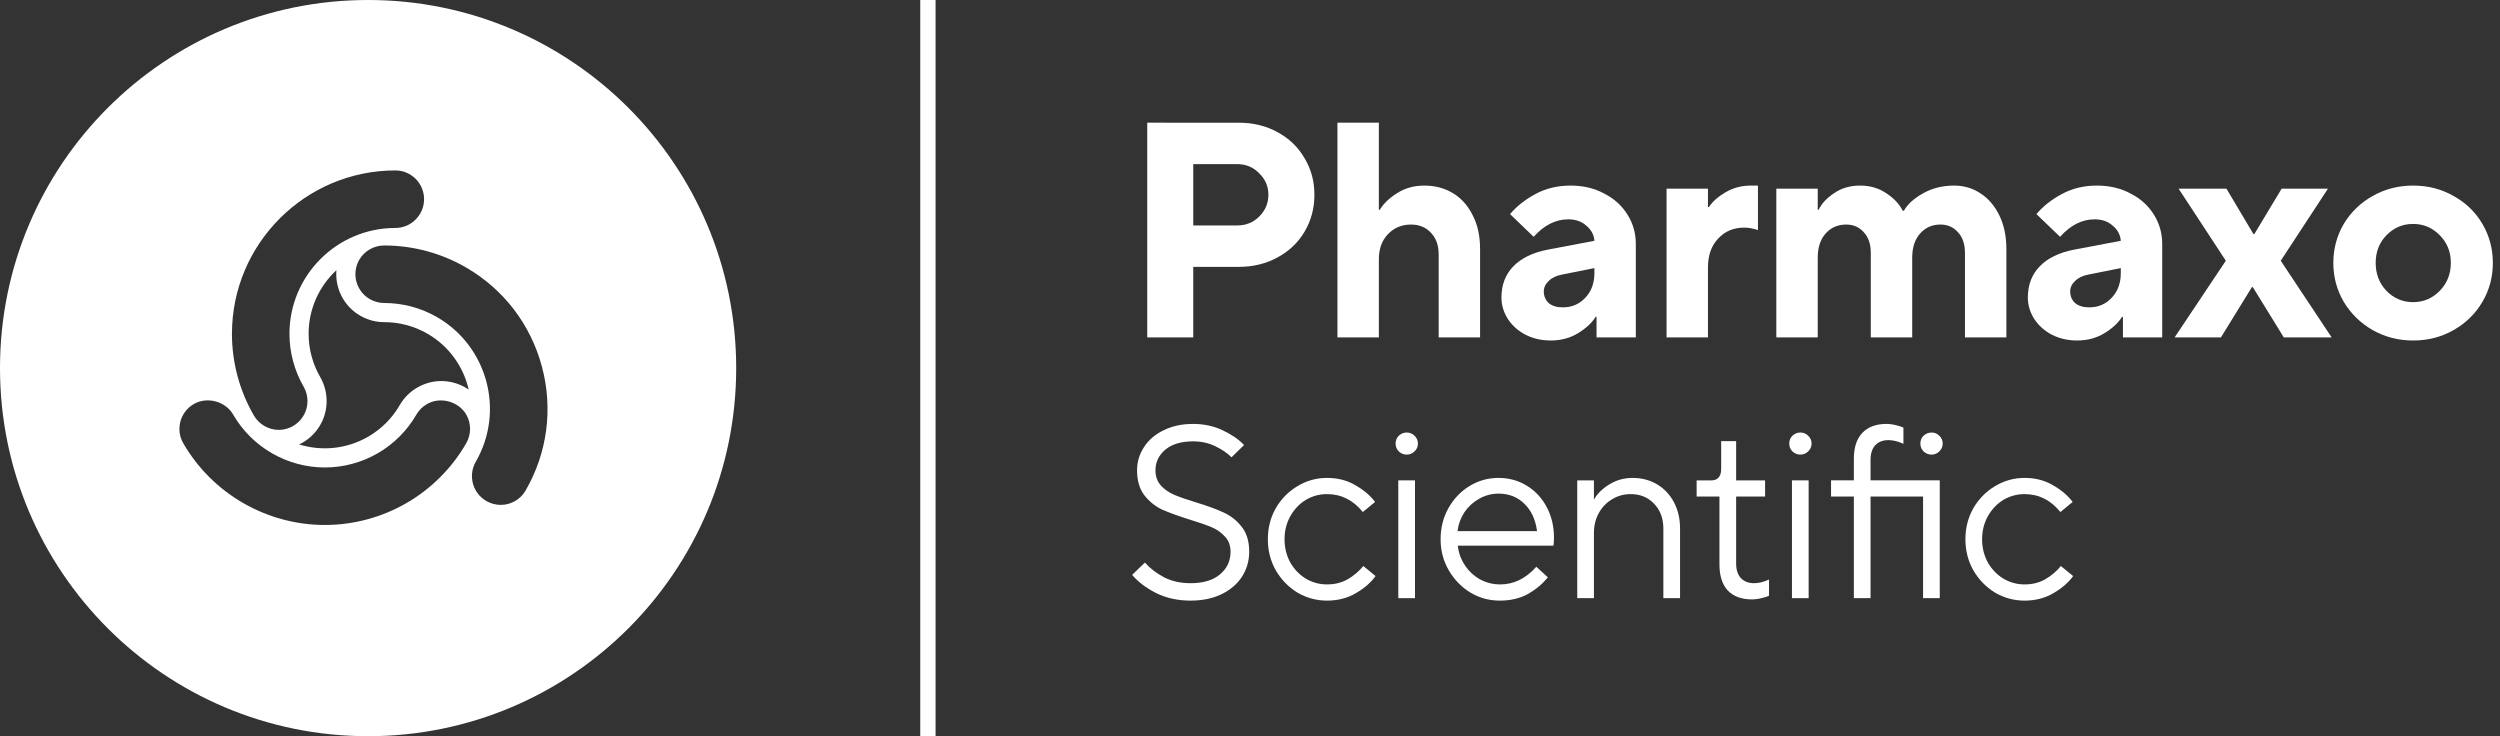 <svg fill="none" height="48" viewBox="0 0 163 48" width="163" xmlns="http://www.w3.org/2000/svg"><rect x="0" y="0" width="163" height="48" fill="#333333" stroke="none"/><g fill="#fff"><path clip-rule="evenodd" d="m24 48c13.255 0 24-10.745 24-24s-10.745-24-24-24-24 10.745-24 24 10.745 24 24 24zm-5.829-19.973c-.663 0-1.284-.36-1.619-.938-.935-1.617-1.429-3.458-1.429-5.323 0-5.874 4.781-10.654 10.658-10.654 1.03 0 1.869.842 1.869 1.876 0 1.035-.841 1.876-1.875 1.876-3.806 0-6.902 3.096-6.902 6.902 0 1.208.32 2.4.926 3.448.163.281.249.605.249.936 0 1.035-.842 1.877-1.876 1.877zm3.763-10.409c-1.115 1.032-1.812 2.509-1.812 4.148 0 1.028.278 1.991.759 2.824.269.466.415 1.002.415 1.561 0 1.249-.732 2.326-1.79 2.827 1.451.448 3.078.314 4.498-.505.891-.514 1.586-1.236 2.066-2.07.27-.466.66-.86 1.145-1.139 1.081-.624 2.38-.529 3.343.138-.337-1.482-1.266-2.824-2.687-3.644-.891-.514-1.864-.755-2.825-.754-.538 0-1.076-.141-1.559-.421-1.082-.624-1.649-1.797-1.553-2.964zm10.716 15.301c-.328 0-.654-.087-.941-.253-.896-.517-1.205-1.666-.687-2.562 1.902-3.296.769-7.525-2.527-9.428-1.044-.603-2.235-.921-3.443-.921-.331 0-.654-.088-.942-.254-.895-.517-1.203-1.667-.686-2.563.331-.574.953-.932 1.622-.933 1.871 0 3.71.492 5.324 1.424 2.463 1.422 4.226 3.72 4.962 6.471.736 2.75.358 5.622-1.065 8.086-.332.576-.953.933-1.618.933zm-11.461 1.31c-3.803 0-7.344-2.043-9.241-5.331-.516-.892-.206-2.039.69-2.556.87-.502 2.066-.176 2.562.685 1.23 2.129 3.523 3.452 5.984 3.452 1.204 0 2.396-.32 3.444-.925 1.047-.604 1.919-1.478 2.524-2.527.163-.281.401-.517.687-.682.868-.503 2.065-.175 2.562.686.332.575.33 1.293-.003 1.871-.932 1.617-2.279 2.965-3.894 3.898-1.618.934-3.456 1.428-5.314 1.428z" fill-rule="evenodd"/><path d="m60 0h1v48h-1z"/><path clip-rule="evenodd" d="m74.8 8v14h3v-4.6h2.96c.947 0 1.793-.207 2.54-.62.76-.413 1.347-.973 1.76-1.68.427-.72.64-1.52.64-2.4s-.213-1.673-.64-2.38c-.413-.72-1-1.287-1.76-1.7-.747-.413-1.593-.62-2.54-.62zm7.3 6.12c-.387.387-.867.58-1.44.58h-2.86v-4h2.86c.573 0 1.053.2 1.44.6.4.387.6.853.6 1.4s-.2 1.02-.6 1.42z" fill-rule="evenodd"/><path d="m87.201 22v-14h2.7v5.68h.06c.24-.4.613-.76 1.12-1.08.52-.333 1.113-.5 1.78-.5.707 0 1.333.167 1.88.5.547.333.973.813 1.28 1.44.32.613.48 1.347.48 2.2v5.76h-2.7v-5.4c0-.6-.167-1.073-.5-1.42-.333-.36-.767-.54-1.3-.54-.613 0-1.12.213-1.52.64-.387.413-.58.953-.58 1.62v5.1z"/><path clip-rule="evenodd" d="m102.395 12.1c.827 0 1.56.173 2.2.52.654.333 1.16.793 1.52 1.38.36.573.54 1.207.54 1.9v6.1h-2.56v-1.34h-.06c-.24.387-.62.74-1.14 1.06s-1.113.48-1.78.48c-.613 0-1.166-.127-1.66-.38-.48-.253-.86-.593-1.14-1.02-.28-.44-.42-.907-.42-1.4 0-.827.26-1.507.78-2.04.52-.533 1.26-.893 2.22-1.08l3.06-.58c-.026-.387-.2-.713-.52-.98-.306-.28-.7-.42-1.18-.42-.826 0-1.58.38-2.26 1.14l-1.54-1.48c.427-.507.973-.94 1.64-1.3.68-.373 1.447-.56 2.3-.56zm-.5 7.94c.587 0 1.074-.207 1.46-.62.4-.413.6-.953.6-1.62v-.32l-2.1.42c-.373.067-.666.207-.88.42-.213.2-.32.427-.32.68 0 .307.107.56.32.76.227.187.534.28.92.28z" fill-rule="evenodd"/><path d="m108.659 22v-9.7h2.7v1.2h.06c.24-.36.6-.68 1.08-.96.494-.293 1.047-.44 1.66-.44h.46v2.9c-.32-.107-.62-.16-.9-.16-.693 0-1.26.24-1.7.72-.44.467-.66 1.093-.66 1.88v4.56z"/><path d="m115.816 22v-9.7h2.7v1.38h.06c.186-.4.52-.76 1-1.08.48-.333 1.046-.5 1.7-.5.666 0 1.246.173 1.74.52.493.333.84.707 1.04 1.12h.08c.226-.413.633-.787 1.22-1.12.6-.347 1.286-.52 2.06-.52.626 0 1.193.167 1.7.5.52.333.933.813 1.24 1.44.306.627.46 1.36.46 2.2v5.76h-2.7v-5.5c0-.587-.154-1.04-.46-1.36-.294-.333-.674-.5-1.14-.5-.534 0-.974.193-1.32.58-.347.387-.52.913-.52 1.58v5.2h-2.7v-5.5c0-.587-.154-1.04-.46-1.36-.294-.333-.674-.5-1.14-.5-.547 0-.994.193-1.34.58-.347.387-.52.913-.52 1.58v5.2z"/><path clip-rule="evenodd" d="m136.716 12.1c.826 0 1.56.173 2.2.52.653.333 1.16.793 1.52 1.38.36.573.54 1.207.54 1.9v6.1h-2.56v-1.34h-.06c-.24.387-.62.74-1.14 1.06s-1.114.48-1.78.48c-.614 0-1.167-.127-1.66-.38-.48-.253-.86-.593-1.14-1.02-.28-.44-.42-.907-.42-1.4 0-.827.26-1.507.78-2.04.52-.533 1.26-.893 2.22-1.08l3.06-.58c-.027-.387-.2-.713-.52-.98-.307-.28-.7-.42-1.18-.42-.827 0-1.58.38-2.26 1.14l-1.54-1.48c.426-.507.973-.94 1.64-1.3.68-.373 1.446-.56 2.3-.56zm-.5 7.94c.586 0 1.073-.207 1.46-.62.4-.413.6-.953.6-1.62v-.32l-2.1.42c-.374.067-.667.207-.88.42-.214.2-.32.427-.32.68 0 .307.106.56.32.76.226.187.533.28.92.28z" fill-rule="evenodd"/><path clip-rule="evenodd" d="m157.334 22.2c-.96 0-1.84-.227-2.64-.68-.787-.453-1.414-1.067-1.88-1.84-.454-.773-.68-1.62-.68-2.54s.226-1.767.68-2.54c.466-.773 1.093-1.38 1.88-1.82.8-.453 1.68-.68 2.64-.68.973 0 1.853.227 2.64.68.8.44 1.426 1.047 1.88 1.82.453.773.68 1.62.68 2.54s-.227 1.767-.68 2.54c-.454.773-1.08 1.387-1.88 1.84-.787.453-1.667.68-2.64.68zm0-2.5c.68 0 1.26-.247 1.74-.74.48-.493.72-1.1.72-1.82s-.24-1.32-.72-1.8c-.48-.493-1.06-.74-1.74-.74s-1.26.247-1.74.74c-.467.48-.7 1.08-.7 1.8s.233 1.327.7 1.82c.48.493 1.06.74 1.74.74z" fill-rule="evenodd"/><path d="m141.784 22h3.02l2.02-3.28h.06l2.02 3.28h3.12l-3.32-5 3.08-4.7h-3.02l-1.78 2.96h-.06l-1.76-2.96h-3.12l3.08 4.7z"/><path d="m130.065 38.632c.598.352 1.243.528 1.936.528.704 0 1.328-.16 1.872-.48.555-.32.987-.693 1.296-1.12l-.8-.656c-.266.331-.597.613-.992.848-.394.235-.853.352-1.376.352-.501 0-.965-.128-1.392-.384-.416-.256-.752-.608-1.008-1.056-.245-.459-.368-.96-.368-1.504s.123-1.04.368-1.488c.256-.459.592-.816 1.008-1.072.427-.256.891-.384 1.392-.384.928 0 1.707.389 2.336 1.168l.8-.656c-.309-.416-.736-.779-1.28-1.088-.533-.32-1.152-.48-1.856-.48-.693 0-1.338.181-1.936.544-.586.352-1.056.832-1.408 1.44-.341.608-.512 1.28-.512 2.016s.171 1.408.512 2.016c.352.608.822 1.093 1.408 1.456z"/><path d="m120.872 32.376v6.624h1.088v-6.624h3.424v6.624h1.088v-7.68h-4.512v-1.328c0-.416.102-.736.304-.96.214-.224.502-.336.864-.336.299 0 .624.08.976.24v-1.056c-.128-.064-.293-.117-.496-.16-.202-.053-.41-.08-.624-.08-.672 0-1.194.197-1.568.592-.362.384-.544.944-.544 1.68v1.408h-1.488v1.056z"/><path d="m125.944 29.64c-.202 0-.378-.069-.528-.208-.138-.139-.208-.309-.208-.512s.07-.373.208-.512c.15-.139.326-.208.528-.208.192 0 .358.069.496.208.15.139.224.309.224.512s-.074.373-.224.512c-.138.139-.304.208-.496.208z"/><path d="m117.923 39h-1.088v-7.68h1.088z"/><path d="m116.867 29.432c.149.139.32.208.512.208.202 0 .373-.069.512-.208.149-.139.224-.309.224-.512s-.075-.373-.224-.512c-.139-.139-.31-.208-.512-.208-.192 0-.363.069-.512.208-.139.139-.208.309-.208.512s.069.373.208.512z"/><path d="m112.652 38.504c.373.384.896.576 1.568.576.213 0 .421-.027.624-.08.203-.043.368-.096.496-.16v-1.056c-.341.16-.667.24-.976.24-.363 0-.651-.112-.864-.336-.203-.224-.304-.544-.304-.96v-4.352h1.888v-1.056h-1.888v-2.56h-.976v1.824c0 .245-.059.432-.176.56-.107.117-.256.176-.448.176h-.976v1.056h1.488v4.416c0 .747.181 1.317.544 1.712z"/><path d="m102.836 31.32v7.68h1.088v-4.256c0-.48.107-.912.32-1.296s.501-.683.864-.896c.363-.224.768-.336 1.216-.336.619 0 1.125.208 1.52.624.405.416.608.96.608 1.632v4.528h1.088v-4.528c0-.651-.133-1.227-.4-1.728-.267-.501-.635-.891-1.104-1.168-.469-.277-.997-.416-1.584-.416-.565 0-1.077.144-1.536.432-.448.277-.773.597-.976.96h-.016v-1.232z"/><path clip-rule="evenodd" d="m95.863 38.632c.587.352 1.227.528 1.92.528.704 0 1.317-.144 1.84-.432.522-.299.954-.661 1.296-1.088l-.752-.688c-.683.768-1.467 1.152-2.352 1.152-.48 0-.923-.112-1.328-.336-.395-.224-.72-.528-.976-.912s-.411-.811-.464-1.28h6.24c.021-.171.032-.341.032-.512 0-.747-.16-1.419-.48-2.016-.32-.597-.758-1.061-1.312-1.392-.544-.331-1.152-.496-1.824-.496-.683 0-1.312.176-1.888.528s-1.035.832-1.376 1.44-.512 1.285-.512 2.032c0 .736.176 1.408.528 2.016s.821 1.093 1.408 1.456zm3.536-5.776c.448.437.72 1.029.816 1.776h-5.184c.053-.448.203-.859.448-1.232.256-.373.576-.667.96-.88.395-.224.816-.336 1.264-.336.683 0 1.248.224 1.696.672z" fill-rule="evenodd"/><path d="m91.169 39h1.088v-7.68h-1.088z"/><path d="m91.713 29.64c-.192 0-.363-.069-.512-.208-.139-.139-.208-.309-.208-.512s.069-.373.208-.512c.149-.139.32-.208.512-.208.203 0 .373.069.512.208.149.139.224.309.224.512s-.075.373-.224.512c-.139.139-.309.208-.512.208z"/><path d="m86.52 39.16c-.693 0-1.339-.176-1.936-.528-.587-.363-1.056-.848-1.408-1.456-.341-.608-.512-1.28-.512-2.016s.171-1.408.512-2.016c.352-.608.821-1.088 1.408-1.44.597-.363 1.243-.544 1.936-.544.704 0 1.323.16 1.856.48.544.309.971.672 1.28 1.088l-.8.656c-.629-.779-1.408-1.168-2.336-1.168-.501 0-.965.128-1.392.384-.416.256-.752.613-1.008 1.072-.245.448-.368.944-.368 1.488s.123 1.045.368 1.504c.256.448.592.8 1.008 1.056.427.256.891.384 1.392.384.523 0 .981-.117 1.376-.352.395-.235.725-.517.992-.848l.8.656c-.309.427-.741.8-1.296 1.12-.544.32-1.168.48-1.872.48z"/><path d="m77.624 39.16c-.832 0-1.584-.165-2.256-.496-.661-.341-1.179-.736-1.552-1.184l.832-.8c.331.373.747.693 1.248.96.501.256 1.077.384 1.728.384.832 0 1.472-.192 1.92-.576.459-.384.688-.875.688-1.472 0-.395-.117-.72-.352-.976-.235-.267-.528-.475-.88-.624s-.827-.315-1.424-.496c-.747-.235-1.349-.453-1.808-.656-.448-.213-.832-.523-1.152-.928-.32-.416-.48-.96-.48-1.632 0-.544.149-1.045.448-1.504.299-.469.725-.837 1.28-1.104.555-.277 1.195-.416 1.92-.416.715 0 1.36.139 1.936.416.587.277 1.051.597 1.392.96l-.816.8c-.277-.277-.629-.517-1.056-.72-.427-.213-.912-.32-1.456-.32-.768 0-1.371.181-1.808.544-.427.363-.64.811-.64 1.344 0 .395.117.725.352.992.235.256.528.459.88.608s.827.315 1.424.496c.736.224 1.333.443 1.792.656.469.213.864.528 1.184.944.32.405.48.944.48 1.616 0 .587-.155 1.125-.464 1.616-.309.48-.757.864-1.344 1.152-.576.277-1.248.416-2.016.416z"/></g></svg>